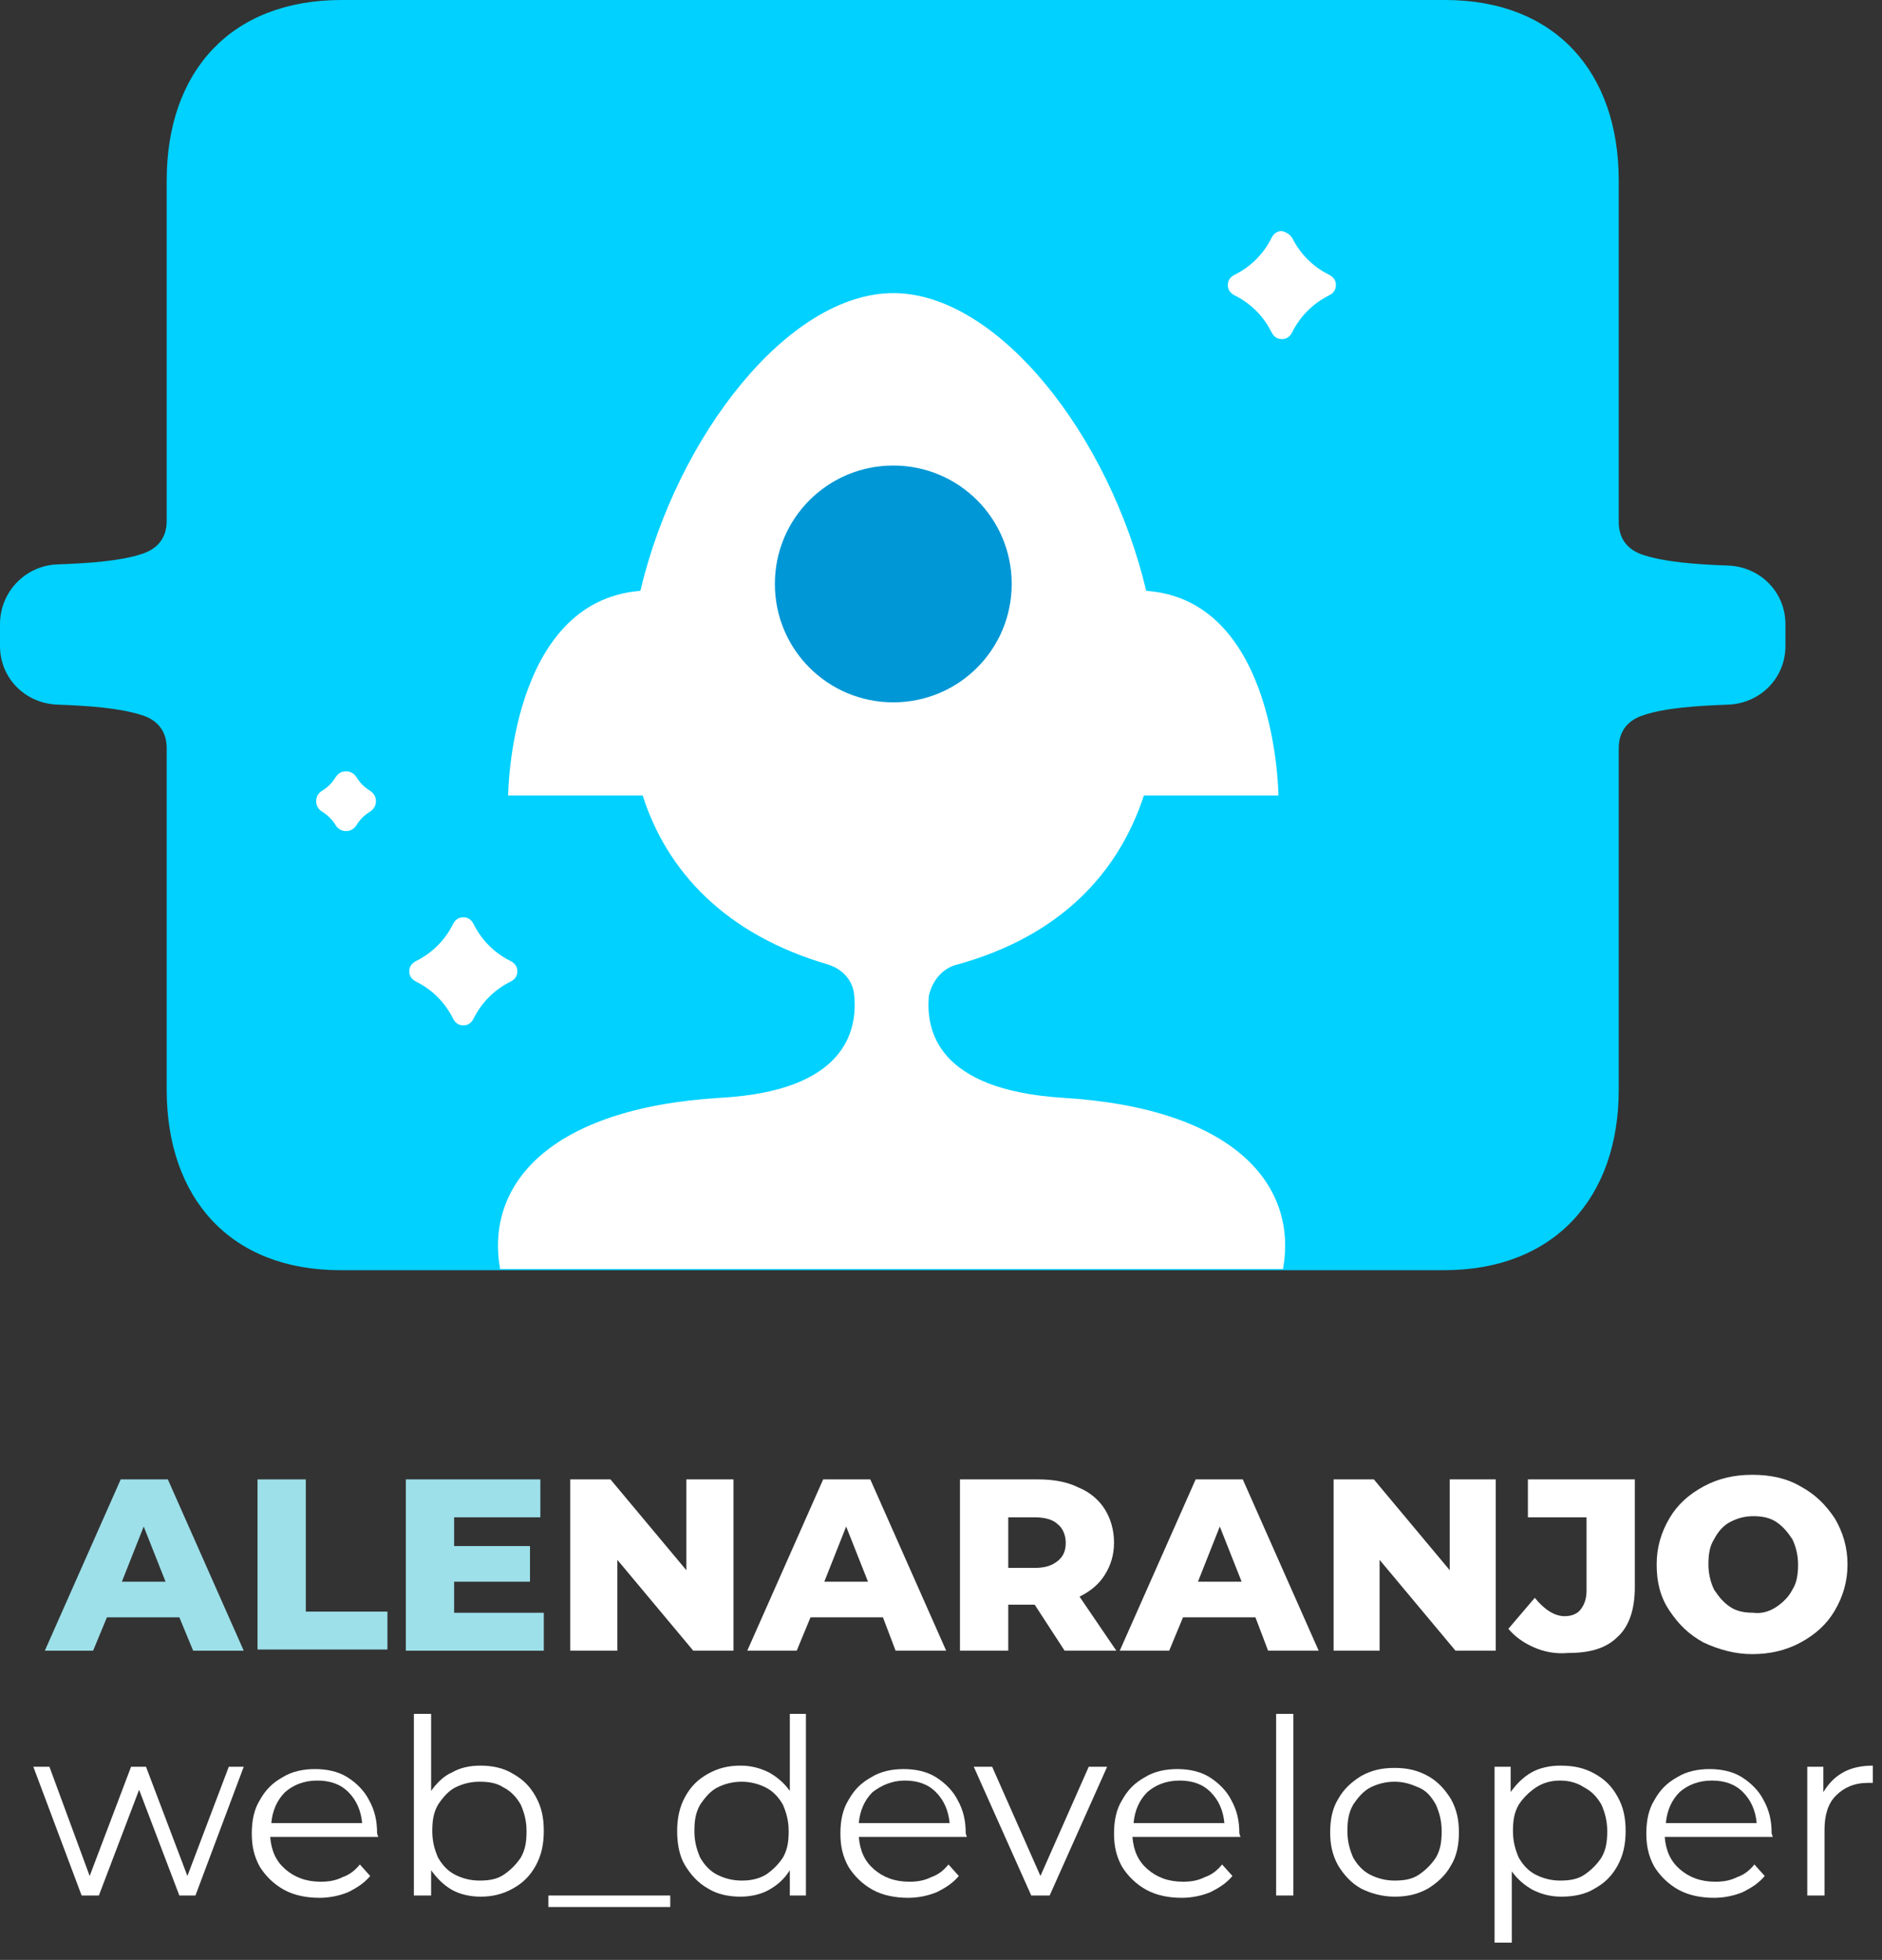 <?xml version="1.0" encoding="utf-8"?>
<!-- Generator: Adobe Illustrator 27.2.0, SVG Export Plug-In . SVG Version: 6.00 Build 0)  -->
<svg version="1.1" id="Layer_1" xmlns="http://www.w3.org/2000/svg" xmlns:xlink="http://www.w3.org/1999/xlink" x="0px" y="0px"
	 viewBox="0 0 163.7 170.5" style="enable-background:new 0 0 163.7 170.5;" xml:space="preserve">
<rect x="0" y="0" width="163.7" height="170.5" fill="#333333" stroke="none"/>
<style type="text/css">
	.st0{fill-rule:evenodd;clip-rule:evenodd;fill:#00D1FF;}
	.st1{fill-rule:evenodd;clip-rule:evenodd;fill:#FFFFFF;}
	.st2{fill-rule:evenodd;clip-rule:evenodd;fill:#0097D6;}
	.st3{fill:#9DE0E9;}
	.st4{fill:#FFFFFF;}
</style>
<g>
	<path class="st0" d="M5,49.1c2.8-0.1,5.5-0.3,7.3-0.9c1.3-0.4,2.2-1.3,2.2-2.9V15.7C14.5,6.2,20.1,0,29.7,0h89.1h6.8v0l0.1,0
		c9.6,0,15.1,6.3,15.1,15.7v29.7c0,1.6,0.9,2.5,2.2,2.9c1.9,0.6,4.5,0.8,7.3,0.9c2.8,0.1,5,2.3,5,5.1v1.9c0,2.8-2.2,5-5,5.1
		c-2.8,0.1-5.5,0.3-7.3,0.9c-1.3,0.4-2.2,1.3-2.2,2.9v29.7c0,9.4-5.6,15.7-15.2,15.7h0H36.5h-6.8l0,0l-0.1,0
		c-9.6,0-15.1-6.3-15.1-15.7V65.1c0-1.6-0.9-2.5-2.2-2.9c-1.9-0.6-4.5-0.8-7.3-0.9c-2.8-0.1-5-2.3-5-5.1v-1.9
		C0,51.5,2.2,49.2,5,49.1z"/>
	<g>
		<g>
			<path class="st1" d="M83.3,83.9c9-2.5,14-8,16.2-14.7h11.7c0,0-0.1-17-11.5-17.8c-3.2-13.5-12.9-25.9-22-25.9
				c-9.1,0-18.8,12.4-22,25.9c-11.4,0.9-11.5,17.8-11.5,17.8h11.7C58,75.8,63.1,81.3,72,83.9c1.3,0.4,2.2,1.4,2.3,2.7
				c0.3,3.1-0.8,8.3-11.6,8.9c-15,0.9-20.5,7.6-19.2,14.9h68.1c1.3-7.3-4.2-14-19.2-14.9c-10.8-0.7-11.9-5.8-11.6-8.9
				C81.1,85.3,82,84.2,83.3,83.9z"/>
			<path class="st2" d="M77.7,61.1c5.7,0,10.3-4.6,10.3-10.3s-4.6-10.3-10.3-10.3c-5.7,0-10.3,4.6-10.3,10.3S72,61.1,77.7,61.1z"/>
		</g>
		<path class="st1" d="M112.4,20.7c0.7,1.4,1.8,2.5,3.2,3.2c0.4,0.2,0.6,0.5,0.6,0.9c0,0.4-0.2,0.7-0.6,0.9
			c-1.4,0.7-2.5,1.8-3.2,3.2c-0.2,0.4-0.5,0.6-0.9,0.6c-0.4,0-0.7-0.2-0.9-0.6c-0.7-1.4-1.8-2.5-3.2-3.2c-0.4-0.2-0.6-0.5-0.6-0.9
			c0-0.4,0.2-0.7,0.6-0.9c1.4-0.7,2.5-1.8,3.2-3.2c0.2-0.4,0.5-0.6,0.9-0.6C111.9,20.2,112.2,20.4,112.4,20.7L112.4,20.7z"/>
		<path class="st1" d="M31,67.6c0.3,0.5,0.7,0.9,1.2,1.2c0.3,0.2,0.5,0.5,0.5,0.9c0,0.4-0.2,0.7-0.5,0.9c-0.5,0.3-0.9,0.7-1.2,1.2
			c-0.2,0.3-0.5,0.5-0.9,0.5c-0.4,0-0.7-0.2-0.9-0.5c-0.3-0.5-0.7-0.9-1.2-1.2c-0.3-0.2-0.5-0.5-0.5-0.9c0-0.4,0.2-0.7,0.5-0.9
			c0.5-0.3,0.9-0.7,1.2-1.2c0.2-0.3,0.5-0.5,0.9-0.5S30.8,67.3,31,67.6L31,67.6z"/>
		<path class="st1" d="M41.2,80.4c0.7,1.4,1.8,2.5,3.2,3.2c0.4,0.2,0.6,0.5,0.6,0.9c0,0.4-0.2,0.7-0.6,0.9c-1.4,0.7-2.5,1.8-3.2,3.2
			c-0.2,0.4-0.5,0.6-0.9,0.6c-0.4,0-0.7-0.2-0.9-0.6c-0.7-1.4-1.8-2.5-3.2-3.2c-0.4-0.2-0.6-0.5-0.6-0.9c0-0.4,0.2-0.7,0.6-0.9
			c1.4-0.7,2.5-1.8,3.2-3.2c0.2-0.4,0.5-0.6,0.9-0.6C40.7,79.8,41,80,41.2,80.4z"/>
	</g>
	<g>
		<g>
			<path class="st3" d="M15.6,140.7H9.3l-1.2,2.9H3.9l6.6-14.9h4.1l6.6,14.9h-4.4L15.6,140.7z M14.4,137.6l-1.9-4.8l-1.9,4.8H14.4z"
				/>
			<path class="st3" d="M22.4,128.7h4.2v11.5h7.1v3.3H22.4V128.7z"/>
			<path class="st3" d="M47.3,140.3v3.3h-12v-14.9H47v3.3h-7.5v2.5h6.6v3.1h-6.6v2.7H47.3z"/>
			<path class="st4" d="M63.8,128.7v14.9h-3.5l-6.6-7.9v7.9h-4.1v-14.9h3.5l6.6,7.9v-7.9H63.8z"/>
			<path class="st4" d="M76.8,140.7h-6.3l-1.2,2.9H65l6.6-14.9h4.1l6.6,14.9h-4.4L76.8,140.7z M75.5,137.6l-1.9-4.8l-1.9,4.8H75.5z"
				/>
			<path class="st4" d="M90,139.6h-2.3v4h-4.2v-14.9h6.8c1.3,0,2.5,0.2,3.5,0.7c1,0.4,1.8,1.1,2.3,1.9c0.5,0.8,0.8,1.8,0.8,2.9
				c0,1.1-0.3,2-0.8,2.8c-0.5,0.8-1.2,1.4-2.2,1.9l3.2,4.7h-4.5L90,139.6z M92,132.6c-0.4-0.4-1.1-0.6-2-0.6h-2.3v4.4H90
				c0.9,0,1.5-0.2,2-0.6s0.7-0.9,0.7-1.6C92.7,133.5,92.4,132.9,92,132.6z"/>
			<path class="st4" d="M109.2,140.7h-6.3l-1.2,2.9h-4.3l6.6-14.9h4.1l6.6,14.9h-4.4L109.2,140.7z M108,137.6l-1.9-4.8l-1.9,4.8H108
				z"/>
			<path class="st4" d="M130.1,128.7v14.9h-3.5l-6.6-7.9v7.9H116v-14.9h3.5l6.6,7.9v-7.9H130.1z"/>
			<path class="st4" d="M133.4,143.3c-0.9-0.4-1.6-0.9-2.2-1.6l2.3-2.7c0.8,1,1.7,1.6,2.6,1.6c0.6,0,1.1-0.2,1.4-0.6
				s0.5-0.9,0.5-1.6v-6.4h-5.1v-3.3h9.3v9.4c0,1.9-0.5,3.4-1.5,4.3c-1,1-2.4,1.4-4.3,1.4C135.3,143.9,134.3,143.7,133.4,143.3z"/>
			<path class="st4" d="M148.2,142.9c-1.3-0.7-2.2-1.6-3-2.8s-1.1-2.5-1.1-4s0.4-2.8,1.1-4c0.7-1.2,1.7-2.1,3-2.8s2.7-1,4.2-1
				c1.6,0,3,0.3,4.2,1c1.3,0.7,2.2,1.6,3,2.8c0.7,1.2,1.1,2.5,1.1,4s-0.4,2.8-1.1,4s-1.7,2.1-3,2.8c-1.3,0.7-2.7,1-4.2,1
				C150.9,143.9,149.5,143.5,148.2,142.9z M154.5,139.8c0.6-0.4,1.1-0.9,1.4-1.5c0.4-0.6,0.5-1.4,0.5-2.2s-0.2-1.6-0.5-2.2
				c-0.4-0.6-0.8-1.1-1.4-1.5c-0.6-0.4-1.3-0.5-2-0.5c-0.8,0-1.4,0.2-2,0.5s-1.1,0.9-1.4,1.5c-0.4,0.6-0.5,1.4-0.5,2.2
				s0.2,1.6,0.5,2.2c0.4,0.6,0.8,1.1,1.4,1.5s1.3,0.5,2,0.5C153.2,140.4,153.9,140.2,154.5,139.8z"/>
		</g>
		<g>
			<path class="st4" d="M21.2,153.7L17,164.9h-1.4l-3.5-9.2l-3.5,9.2H7.1l-4.2-11.2h1.4l3.5,9.5l3.6-9.5h1.3l3.6,9.5l3.6-9.5H21.2z"
				/>
			<path class="st4" d="M32.9,159.8h-9.4c0.1,1.2,0.5,2.1,1.3,2.8c0.8,0.7,1.8,1.1,3.1,1.1c0.7,0,1.3-0.1,1.9-0.4
				c0.6-0.2,1.1-0.6,1.5-1.1l0.9,1c-0.5,0.6-1.1,1-1.9,1.4c-0.7,0.3-1.6,0.5-2.5,0.5c-1.1,0-2.2-0.2-3.1-0.7s-1.6-1.2-2.1-2
				c-0.5-0.9-0.7-1.8-0.7-2.9s0.2-2.1,0.7-2.9c0.5-0.9,1.1-1.5,2-2c0.8-0.5,1.8-0.7,2.8-0.7c1,0,2,0.2,2.8,0.7
				c0.8,0.5,1.5,1.2,1.9,2c0.5,0.9,0.7,1.8,0.7,2.9L32.9,159.8z M24.8,155.9c-0.7,0.7-1.1,1.6-1.2,2.7h7.9c-0.1-1.1-0.5-2-1.2-2.7
				s-1.6-1-2.7-1C26.4,154.9,25.5,155.3,24.8,155.9z"/>
			<path class="st4" d="M44.6,154.3c0.9,0.5,1.5,1.1,2,2c0.5,0.9,0.7,1.8,0.7,3c0,1.1-0.2,2.1-0.7,3c-0.5,0.9-1.1,1.5-2,2
				c-0.9,0.5-1.8,0.7-2.8,0.7c-0.9,0-1.8-0.2-2.5-0.6c-0.7-0.4-1.3-1-1.8-1.7v2.2H36v-15.8h1.5v6.7c0.5-0.7,1.1-1.3,1.8-1.6
				c0.7-0.4,1.5-0.6,2.5-0.6C42.8,153.6,43.8,153.8,44.6,154.3z M43.8,163.1c0.6-0.4,1.1-0.9,1.5-1.5c0.4-0.7,0.5-1.4,0.5-2.3
				s-0.2-1.6-0.5-2.3c-0.4-0.7-0.9-1.2-1.5-1.5c-0.6-0.4-1.3-0.5-2.1-0.5c-0.8,0-1.5,0.2-2.1,0.5s-1.1,0.9-1.5,1.5
				c-0.4,0.7-0.5,1.4-0.5,2.3s0.2,1.6,0.5,2.3c0.4,0.7,0.9,1.2,1.5,1.5s1.3,0.5,2.1,0.5C42.5,163.6,43.2,163.5,43.8,163.1z"/>
			<path class="st4" d="M47.7,164.9h10.6v1H47.7V164.9z"/>
			<path class="st4" d="M70.1,149.1v15.8h-1.4v-2.2c-0.5,0.8-1.1,1.3-1.8,1.7c-0.7,0.4-1.6,0.6-2.5,0.6c-1,0-2-0.2-2.8-0.7
				c-0.9-0.5-1.5-1.2-2-2s-0.7-1.9-0.7-3c0-1.1,0.2-2.1,0.7-3c0.5-0.9,1.1-1.5,2-2s1.8-0.7,2.8-0.7c0.9,0,1.7,0.2,2.5,0.6
				c0.7,0.4,1.3,0.9,1.8,1.6v-6.7H70.1z M66.6,163.1c0.6-0.4,1.1-0.9,1.5-1.5c0.4-0.7,0.5-1.4,0.5-2.3s-0.2-1.6-0.5-2.3
				c-0.4-0.7-0.9-1.2-1.5-1.5s-1.3-0.5-2.1-0.5c-0.8,0-1.5,0.2-2.1,0.5s-1.1,0.9-1.5,1.5c-0.4,0.7-0.5,1.4-0.5,2.3s0.2,1.6,0.5,2.3
				c0.4,0.7,0.9,1.2,1.5,1.5s1.3,0.5,2.1,0.5C65.2,163.6,65.9,163.5,66.6,163.1z"/>
			<path class="st4" d="M84.1,159.8h-9.4c0.1,1.2,0.5,2.1,1.3,2.8c0.8,0.7,1.8,1.1,3.1,1.1c0.7,0,1.3-0.1,1.9-0.4
				c0.6-0.2,1.1-0.6,1.5-1.1l0.9,1c-0.5,0.6-1.1,1-1.9,1.4c-0.7,0.3-1.6,0.5-2.5,0.5c-1.1,0-2.2-0.2-3.1-0.7s-1.6-1.2-2.1-2
				c-0.5-0.9-0.7-1.8-0.7-2.9s0.2-2.1,0.7-2.9c0.5-0.9,1.1-1.5,2-2c0.8-0.5,1.8-0.7,2.8-0.7c1,0,2,0.2,2.8,0.7
				c0.8,0.5,1.5,1.2,1.9,2c0.5,0.9,0.7,1.8,0.7,2.9L84.1,159.8z M75.9,155.9c-0.7,0.7-1.1,1.6-1.2,2.7h7.9c-0.1-1.1-0.5-2-1.2-2.7
				s-1.6-1-2.7-1C77.6,154.9,76.7,155.3,75.9,155.9z"/>
			<path class="st4" d="M96.3,153.7l-5,11.2h-1.6l-5-11.2h1.6l4.2,9.5l4.2-9.5H96.3z"/>
			<path class="st4" d="M107.9,159.8h-9.4c0.1,1.2,0.5,2.1,1.3,2.8c0.8,0.7,1.8,1.1,3.1,1.1c0.7,0,1.3-0.1,1.9-0.4
				c0.6-0.2,1.1-0.6,1.5-1.1l0.9,1c-0.5,0.6-1.1,1-1.9,1.4c-0.7,0.3-1.6,0.5-2.5,0.5c-1.1,0-2.2-0.2-3.1-0.7s-1.6-1.2-2.1-2
				c-0.5-0.9-0.7-1.8-0.7-2.9s0.2-2.1,0.7-2.9c0.5-0.9,1.1-1.5,2-2c0.8-0.5,1.8-0.7,2.8-0.7c1,0,2,0.2,2.8,0.7
				c0.8,0.5,1.5,1.2,1.9,2c0.5,0.9,0.7,1.8,0.7,2.9L107.9,159.8z M99.8,155.9c-0.7,0.7-1.1,1.6-1.2,2.7h7.9c-0.1-1.1-0.5-2-1.2-2.7
				s-1.6-1-2.7-1C101.4,154.9,100.5,155.3,99.8,155.9z"/>
			<path class="st4" d="M111,149.1h1.5v15.8H111V149.1z"/>
			<path class="st4" d="M118.4,164.3c-0.9-0.5-1.5-1.2-2-2c-0.5-0.9-0.7-1.8-0.7-2.9s0.2-2.1,0.7-2.9c0.5-0.9,1.2-1.5,2-2
				c0.9-0.5,1.8-0.7,2.9-0.7s2,0.2,2.9,0.7c0.9,0.5,1.5,1.2,2,2c0.5,0.9,0.7,1.8,0.7,2.9s-0.2,2.1-0.7,2.9c-0.5,0.9-1.2,1.5-2,2
				c-0.9,0.5-1.8,0.7-2.9,0.7S119.2,164.7,118.4,164.3z M123.4,163.1c0.6-0.4,1.1-0.9,1.5-1.5c0.4-0.7,0.5-1.4,0.5-2.3
				s-0.2-1.6-0.5-2.3c-0.4-0.7-0.8-1.2-1.5-1.5s-1.3-0.5-2.1-0.5s-1.5,0.2-2.1,0.5s-1.1,0.9-1.5,1.5c-0.4,0.7-0.5,1.4-0.5,2.3
				s0.2,1.6,0.5,2.3c0.4,0.7,0.9,1.2,1.5,1.5s1.3,0.5,2.1,0.5S122.8,163.5,123.4,163.1z"/>
			<path class="st4" d="M138.7,154.3c0.9,0.5,1.5,1.1,2,2c0.5,0.9,0.7,1.8,0.7,3c0,1.1-0.2,2.1-0.7,3c-0.5,0.9-1.1,1.5-2,2
				c-0.8,0.5-1.8,0.7-2.9,0.7c-0.9,0-1.7-0.2-2.5-0.6c-0.7-0.4-1.3-0.9-1.8-1.6v6.2h-1.5v-15.3h1.4v2.2c0.5-0.7,1.1-1.3,1.8-1.7
				c0.7-0.4,1.6-0.6,2.5-0.6C136.9,153.6,137.8,153.8,138.7,154.3z M137.8,163.1c0.6-0.4,1.1-0.9,1.5-1.5c0.4-0.7,0.5-1.4,0.5-2.3
				s-0.2-1.6-0.5-2.3c-0.4-0.7-0.9-1.2-1.5-1.5c-0.6-0.4-1.3-0.6-2.1-0.6c-0.8,0-1.5,0.2-2.1,0.6c-0.6,0.4-1.1,0.9-1.5,1.5
				c-0.4,0.7-0.5,1.4-0.5,2.3s0.2,1.6,0.5,2.3c0.4,0.7,0.9,1.2,1.5,1.5s1.3,0.5,2.1,0.5C136.5,163.6,137.2,163.5,137.8,163.1z"/>
			<path class="st4" d="M154.2,159.8h-9.4c0.1,1.2,0.5,2.1,1.3,2.8c0.8,0.7,1.8,1.1,3.1,1.1c0.7,0,1.3-0.1,1.9-0.4
				c0.6-0.2,1.1-0.6,1.5-1.1l0.9,1c-0.5,0.6-1.1,1-1.9,1.4c-0.7,0.3-1.6,0.5-2.5,0.5c-1.1,0-2.2-0.2-3.1-0.7s-1.6-1.2-2.1-2
				c-0.5-0.9-0.7-1.8-0.7-2.9s0.2-2.1,0.7-2.9c0.5-0.9,1.1-1.5,2-2c0.8-0.5,1.8-0.7,2.8-0.7c1,0,2,0.2,2.8,0.7
				c0.8,0.5,1.5,1.2,1.9,2c0.5,0.9,0.7,1.8,0.7,2.9L154.2,159.8z M146.1,155.9c-0.7,0.7-1.1,1.6-1.2,2.7h7.9c-0.1-1.1-0.5-2-1.2-2.7
				s-1.6-1-2.7-1C147.7,154.9,146.8,155.3,146.1,155.9z"/>
			<path class="st4" d="M160.3,154.2c0.7-0.4,1.6-0.6,2.6-0.6v1.5l-0.4,0c-1.2,0-2.1,0.4-2.8,1.1c-0.7,0.7-1,1.7-1,3v5.7h-1.5v-11.2
				h1.4v2.2C159.1,155.1,159.6,154.6,160.3,154.2z"/>
		</g>
	</g>
</g>
</svg>
